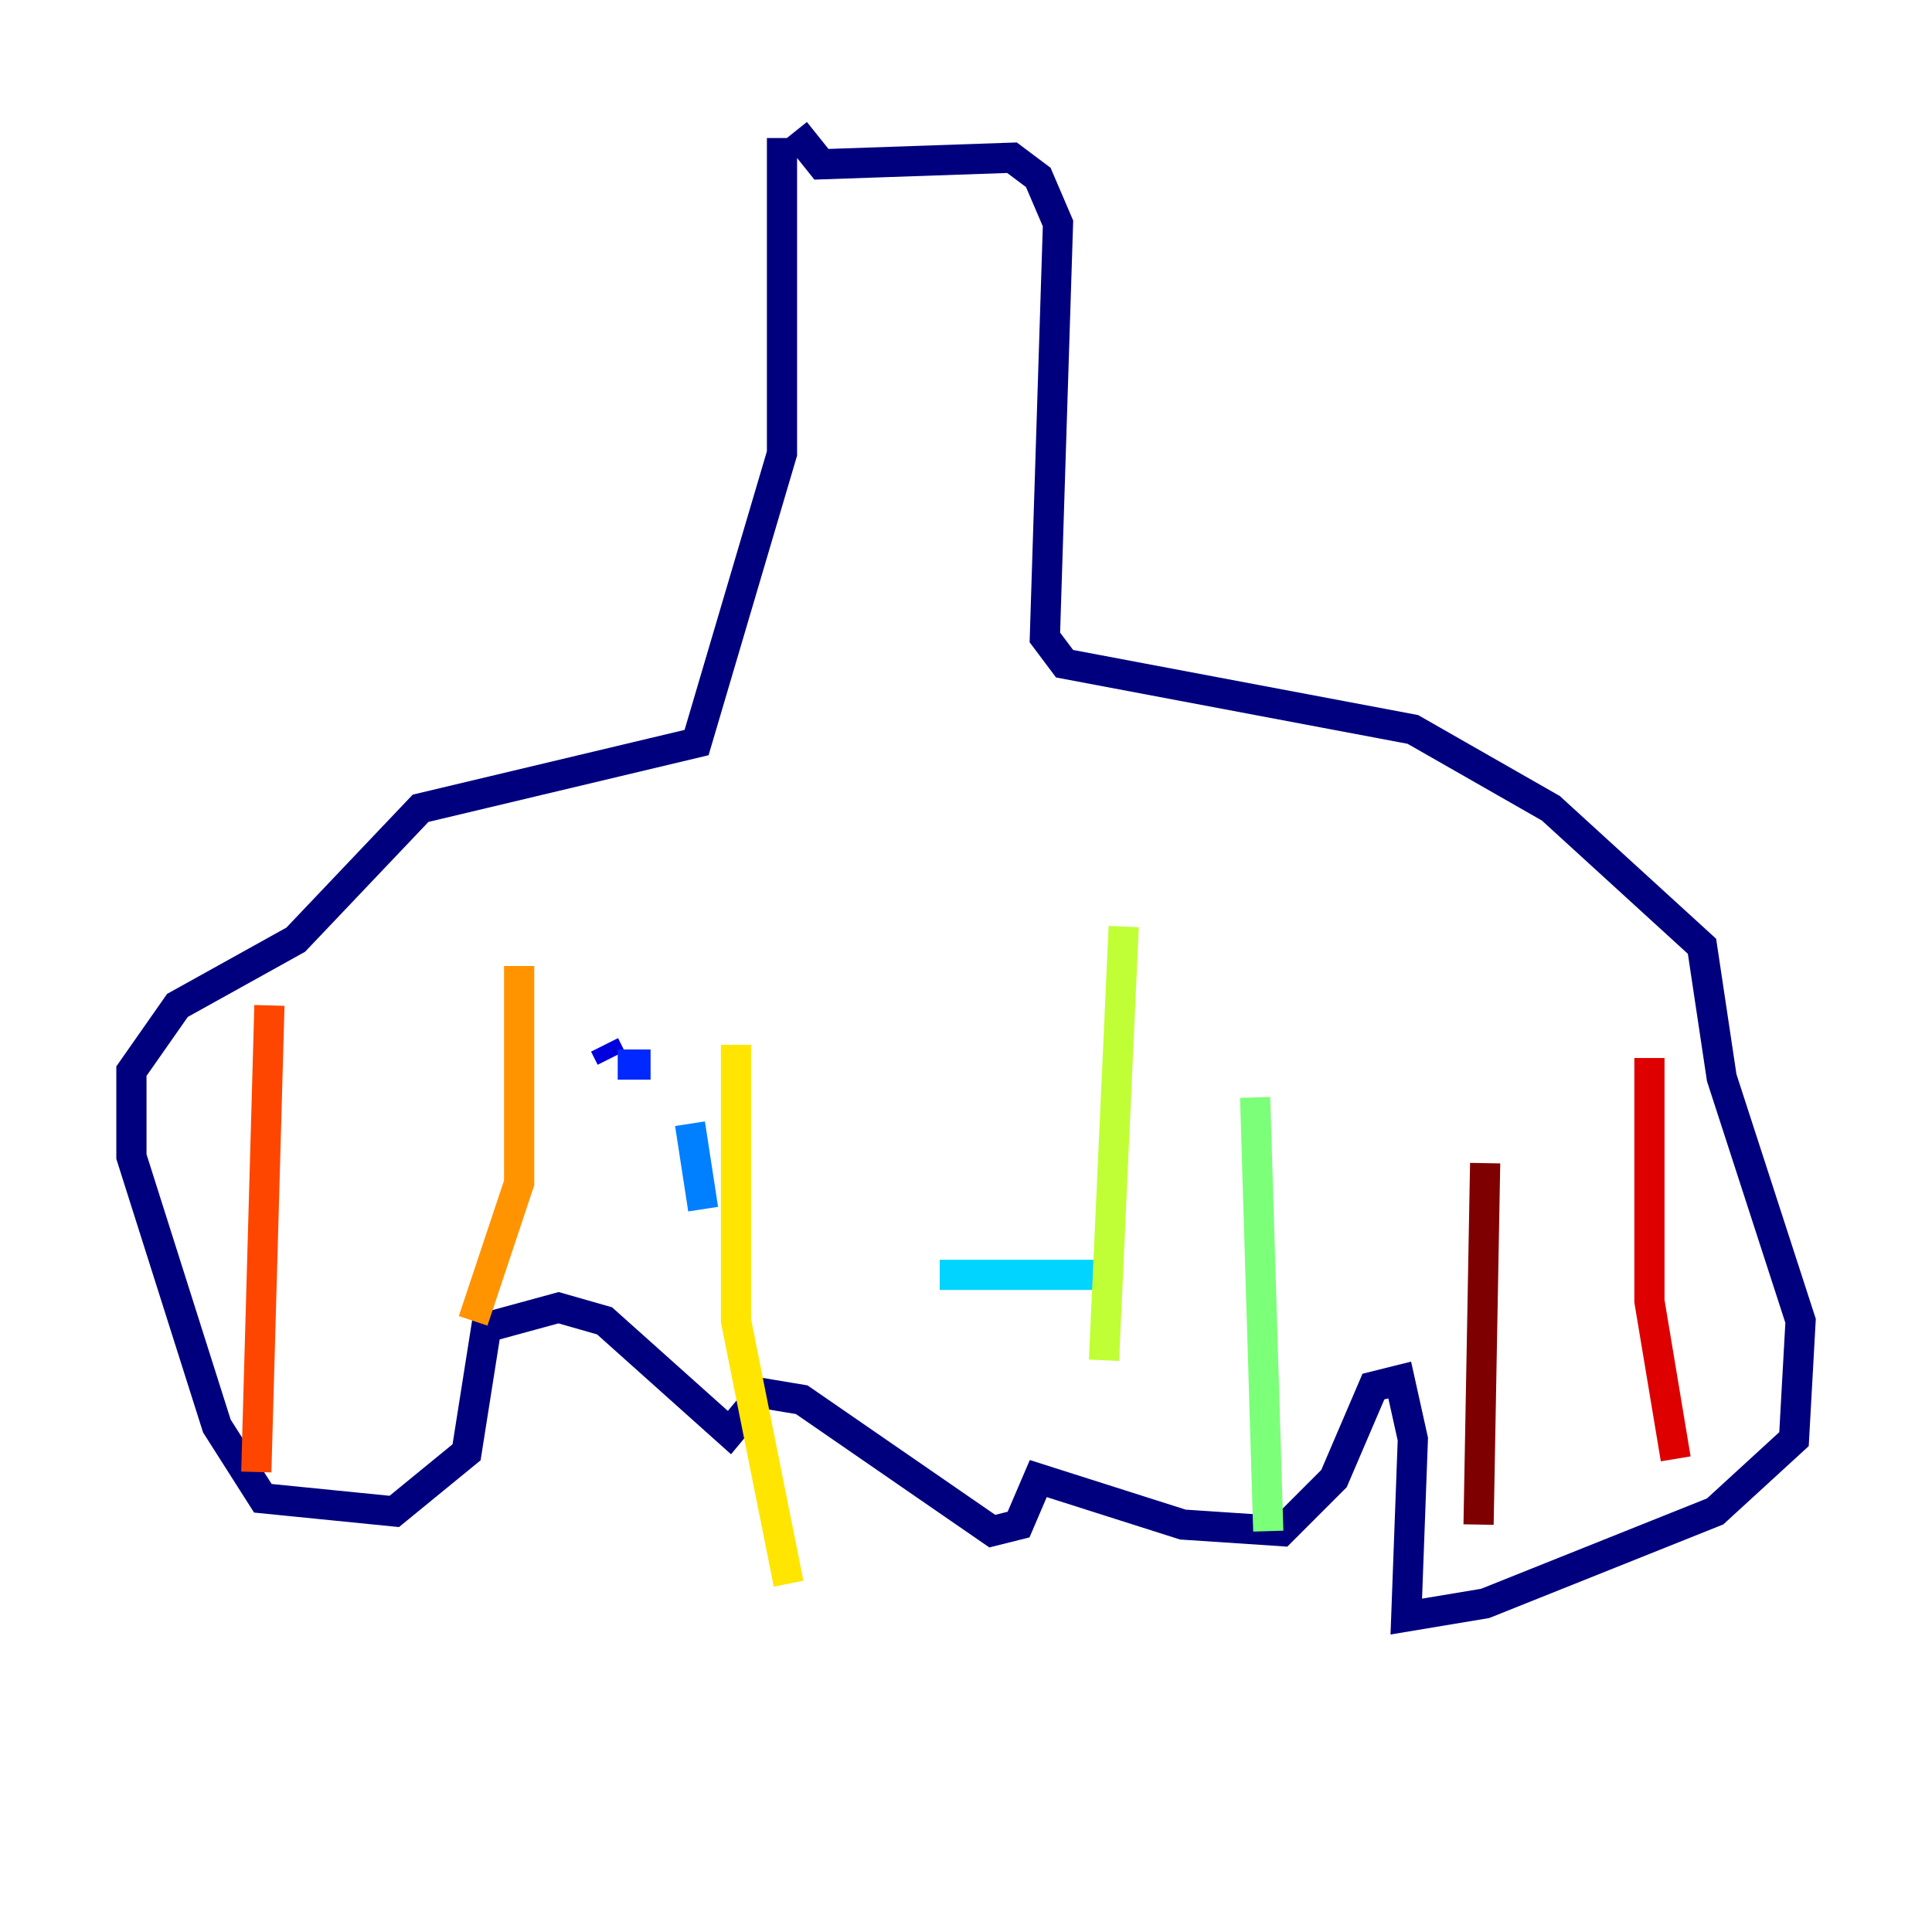 <?xml version="1.0" encoding="utf-8" ?>
<svg baseProfile="tiny" height="128" version="1.2" viewBox="0,0,128,128" width="128" xmlns="http://www.w3.org/2000/svg" xmlns:ev="http://www.w3.org/2001/xml-events" xmlns:xlink="http://www.w3.org/1999/xlink"><defs /><polyline fill="none" points="51.809,9.143 51.809,30.041 46.15,49.197 27.864,53.551 19.592,62.258 11.755,66.612 8.707,70.966 8.707,76.626 14.367,94.476 17.415,99.265 26.122,100.136 30.912,96.218 32.218,87.946 37.007,86.639 40.054,87.51 48.327,94.912 50.503,92.299 53.116,92.735 65.742,101.442 67.483,101.007 68.789,97.959 78.367,101.007 84.898,101.442 88.381,97.959 90.993,91.864 92.735,91.429 93.605,95.347 93.17,107.102 98.395,106.231 113.633,100.136 118.857,95.347 119.293,87.51 114.068,71.401 112.762,62.694 102.748,53.551 93.605,48.327 70.531,43.973 69.225,42.231 70.095,14.803 68.789,11.755 67.048,10.449 54.422,10.884 52.68,8.707" stroke="#00007f" stroke-width="2" /><polyline fill="none" points="40.054,69.225 40.49,70.095" stroke="#0000de" stroke-width="2" /><polyline fill="none" points="40.925,70.531 43.102,70.531" stroke="#0028ff" stroke-width="2" /><polyline fill="none" points="45.714,74.449 46.585,80.109" stroke="#0080ff" stroke-width="2" /><polyline fill="none" points="62.258,84.463 74.014,84.463" stroke="#00d4ff" stroke-width="2" /><polyline fill="none" points="74.449,84.463 74.449,84.463" stroke="#36ffc0" stroke-width="2" /><polyline fill="none" points="83.156,72.707 84.027,101.442" stroke="#7cff79" stroke-width="2" /><polyline fill="none" points="74.449,61.388 73.143,90.122" stroke="#c0ff36" stroke-width="2" /><polyline fill="none" points="48.762,69.225 48.762,87.51 52.245,104.925" stroke="#ffe500" stroke-width="2" /><polyline fill="none" points="34.395,64.0 34.395,78.367 31.347,87.51" stroke="#ff9400" stroke-width="2" /><polyline fill="none" points="17.85,66.612 16.98,97.524" stroke="#ff4600" stroke-width="2" /><polyline fill="none" points="109.279,70.095 109.279,86.204 111.02,96.653" stroke="#de0000" stroke-width="2" /><polyline fill="none" points="98.395,77.061 97.959,101.007" stroke="#7f0000" stroke-width="2" /></svg>